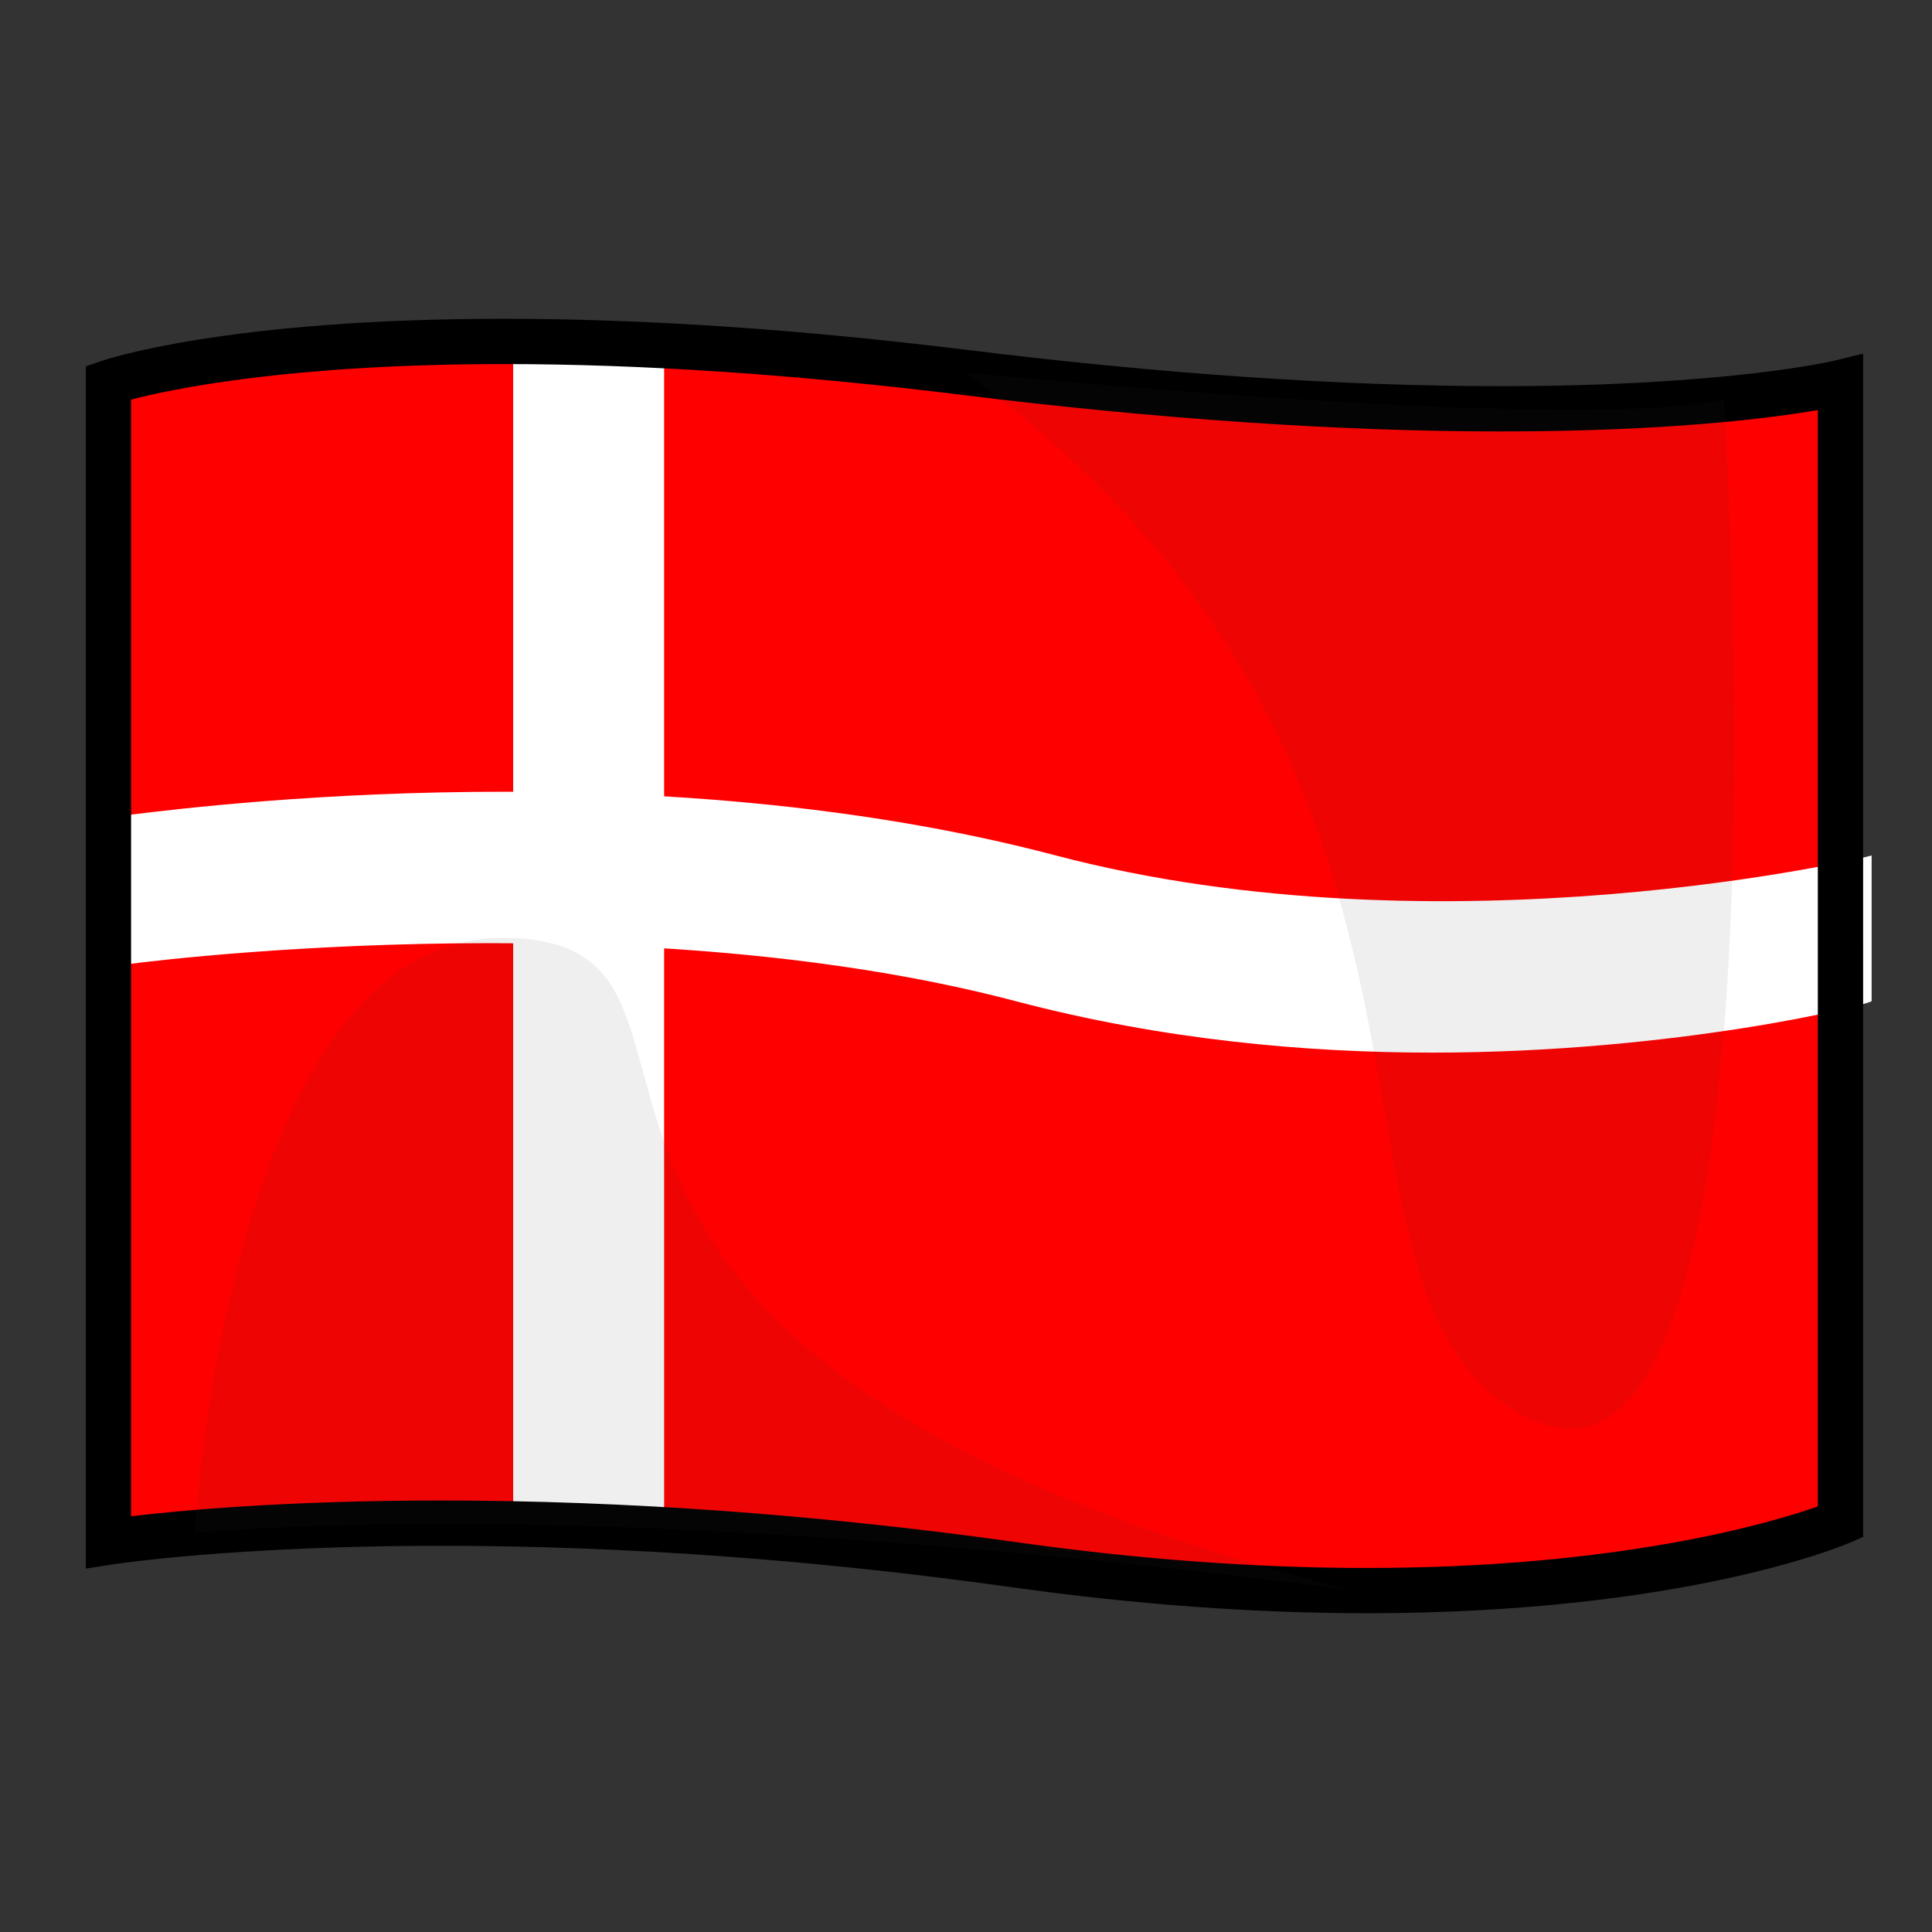 <?xml version="1.0" encoding="utf-8"?>
<!-- Generator: Adobe Illustrator 15.0.2, SVG Export Plug-In . SVG Version: 6.00 Build 0)  -->
<!DOCTYPE svg PUBLIC "-//W3C//DTD SVG 1.1//EN" "http://www.w3.org/Graphics/SVG/1.1/DTD/svg11.dtd">
<svg version="1.1" id="レイヤー_1" xmlns="http://www.w3.org/2000/svg" xmlns:xlink="http://www.w3.org/1999/xlink" x="0px"
	 y="0px" width="64px" height="64px" viewBox="0 0 64 64" style="enable-background:new 0 0 64 64;" xml:space="preserve">
<rect x="0" y="0" width="64" height="64" fill="#333333" stroke="none"/>
<g>
	<path style="fill:#FF0000;" d="M3.594,12.671v38.414c0,0,11.624-1.83,30.041,0.753
		c18.141,2.544,27.334-1.417,27.334-1.417v-37.75c0,0-8.75,2.167-29.001-0.333
		C11.769,9.844,3.594,12.671,3.594,12.671z"/>
	<rect x="17" y="11" style="fill-rule:evenodd;clip-rule:evenodd;fill:#FFFFFF;" width="5" height="40"/>
	<path style="fill:#FFFFFF;" d="M47.437,34.869c-4.189,0-8.938-0.426-13.778-1.701
		C20.584,29.721,4,31.95,4,31.974v-4.947c1-0.1,16.871-2.407,30.955,1.306
		C47.853,31.733,62,28.373,62,28.338v4.824C62,33.264,55.57,34.869,47.437,34.869z"/>
	<path d="M45.273,53.44c-3.725,0-7.675-0.289-11.743-0.859
		c-6.503-0.913-12.871-1.375-18.924-1.375c-6.864,0-10.856,0.613-10.896,0.62
		L2.844,51.962V12.137l0.505-0.175c0.166-0.057,4.161-1.402,13.342-1.402
		c4.643,0,9.813,0.348,15.369,1.034c6.445,0.795,12.384,1.198,17.652,1.198
		c7.525,0,11.043-0.841,11.077-0.849l0.929-0.229L61.719,50.914l-0.453,0.195
		C61.045,51.205,55.736,53.44,45.273,53.44z M14.606,49.706
		c6.123,0,12.561,0.468,19.133,1.389c3.999,0.562,7.88,0.846,11.534,0.846
		c8.435,0,13.473-1.52,14.945-2.038V13.584
		c-1.517,0.262-4.921,0.708-10.507,0.708c-5.33,0-11.33-0.407-17.836-1.21
		c-5.495-0.679-10.604-1.022-15.186-1.022c-7.093,0-11.029,0.834-12.347,1.177
		v36.992C5.88,50.044,9.407,49.706,14.606,49.706z"/>
	<g>
		<path style="opacity:0.08;fill:#3D3D3D;" d="M31.968,12.338c0,0,20.293,2.031,25.137,0.89
			c0,0,2.72,40.004-7.156,33.358C42.948,41.876,49.948,25.5,31.968,12.338z"/>
		<path style="opacity:0.08;fill:#3D3D3D;" d="M44.78,52.688c0,0-22.409-3.165-38.331-1.915
			c0,0,1.119-19.893,10.351-19.706C26.031,31.252,13.274,44.669,44.78,52.688z"/>
	</g>
</g>
</svg>
